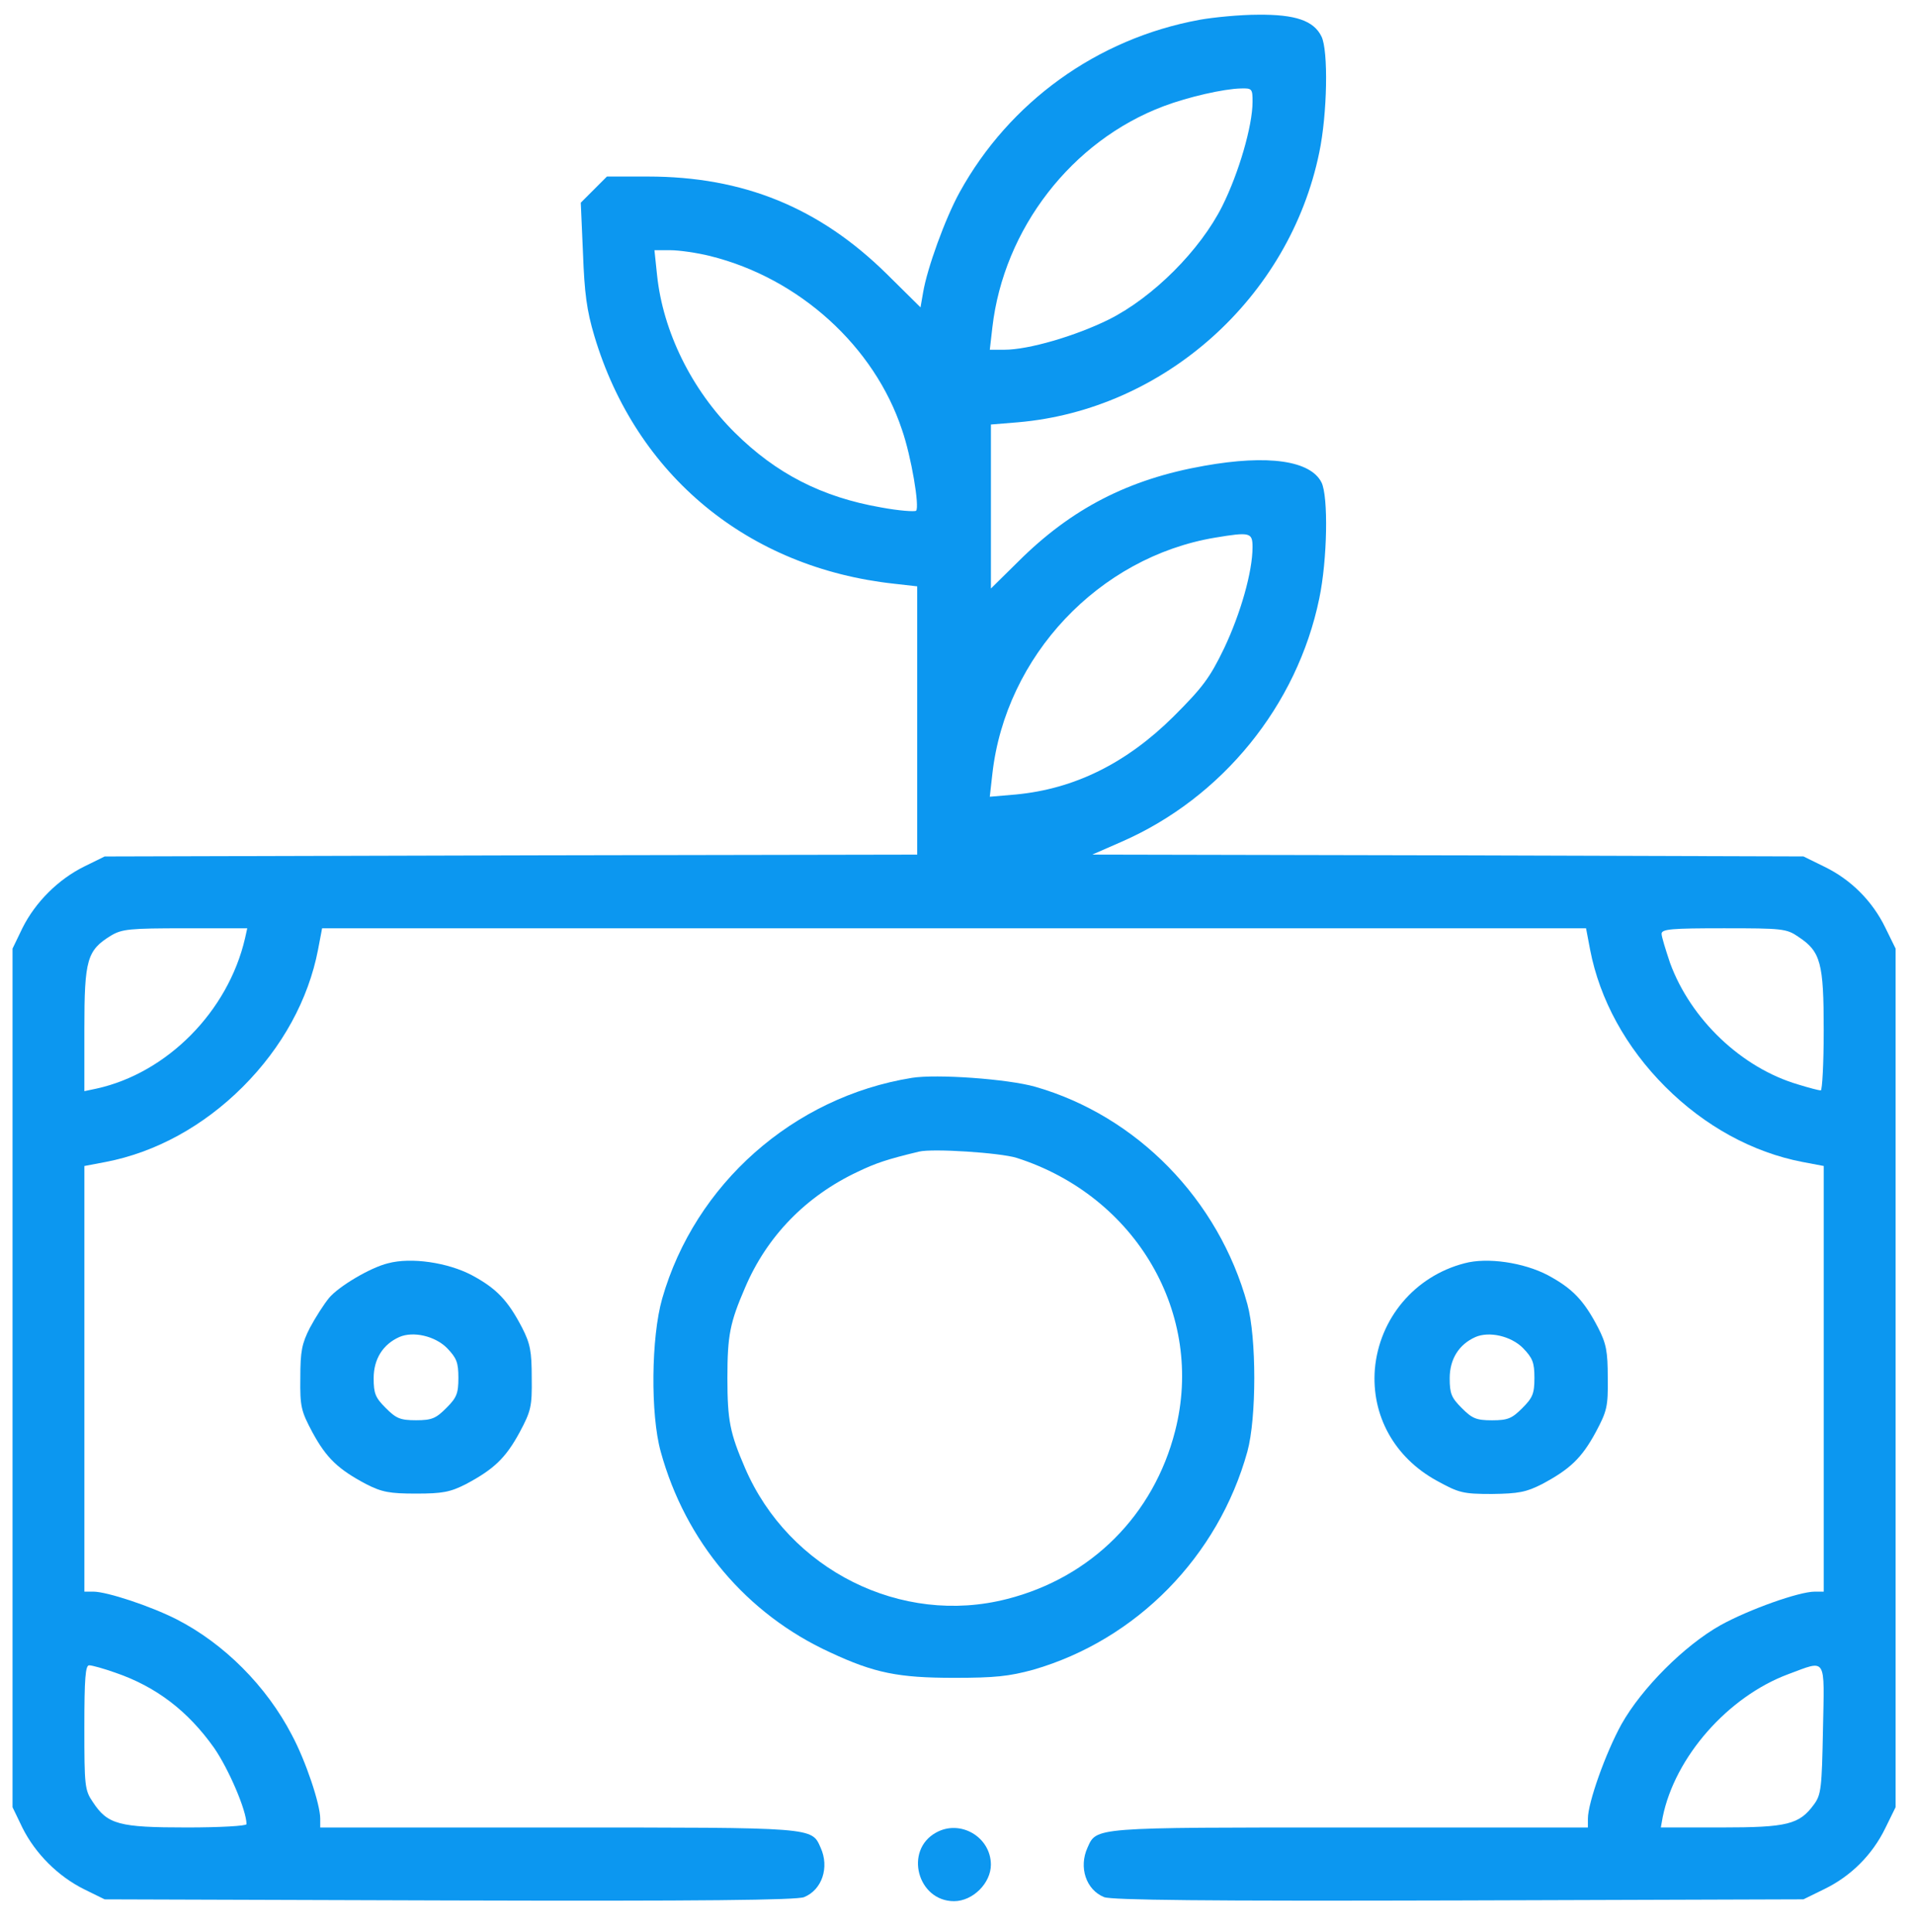 <svg fill="none" height="112" viewBox="0 0 111 112" width="111" xmlns="http://www.w3.org/2000/svg"><g fill="#0c97f0"><path d="m69.54 1.154c-5.92 1.09-11.006 4.765-13.891 10-.834 1.517-1.881 4.402-2.116 5.812l-.149.855-1.966-1.944c-3.911-3.846-8.313-5.641-13.848-5.641h-2.372l-.748.748-.769.769.128 2.927c.086 2.308.214 3.312.662 4.808 2.415 8.077 8.912 13.44 17.396 14.359l1.325.15v7.778 7.778l-23.551.043-23.572.064-1.175.577c-1.517.748-2.842 2.073-3.59 3.568l-.577 1.196v24.893 24.892l.577 1.197c.748 1.496 2.073 2.82 3.59 3.568l1.175.577 19.982.064c14.789.043 20.131-.021 20.58-.192 1.047-.427 1.475-1.731.962-2.863-.534-1.197-.256-1.175-15.238-1.175h-13.784v-.513c0-.834-.833-3.333-1.645-4.851-1.475-2.841-3.932-5.299-6.689-6.709-1.517-.769-4.039-1.603-4.83-1.603h-.513v-12.35-12.329l1.24-.235c2.885-.556 5.663-2.073 7.95-4.359 2.287-2.286 3.804-5.064 4.36-7.949l.235-1.239h36.651 36.651l.235 1.239c.556 2.885 2.073 5.662 4.36 7.949 2.287 2.286 5.065 3.803 7.95 4.359l1.24.235v12.329 12.35h-.513c-.919 0-3.804 1.026-5.471 1.944-2.094 1.175-4.573 3.654-5.749 5.748-.919 1.666-1.945 4.551-1.945 5.47v.513h-13.784c-14.981 0-14.703-.022-15.238 1.175-.513 1.132-.086 2.436.962 2.863.449.171 5.792.235 20.58.192l19.981-.064 1.219-.598c1.538-.748 2.778-1.987 3.526-3.526l.598-1.218v-24.892-24.893l-.598-1.218c-.748-1.538-1.988-2.778-3.526-3.526l-1.219-.598-20.622-.064-20.623-.043 1.71-.748c5.813-2.543 10.173-7.885 11.455-14.102.47-2.244.534-5.919.128-6.731-.641-1.261-3.078-1.624-6.796-.962-4.381.769-7.715 2.479-10.814 5.577l-1.56 1.538v-4.765-4.744l1.56-.128c8.484-.727 15.75-7.222 17.481-15.641.47-2.244.534-5.919.128-6.731-.449-.919-1.517-1.282-3.676-1.261-1.047 0-2.586.15-3.419.299zm3.099 4.765c0 1.367-.791 4.103-1.752 6.026-1.282 2.564-4.018 5.299-6.582 6.581-1.945.962-4.659 1.752-6.048 1.752h-.855l.15-1.303c.662-5.705 4.595-10.812 9.938-12.82 1.411-.534 3.483-1.004 4.466-1.026.662-.021.684.021.684.791zm-31.437 8.931c5.15 1.282 9.51 5.235 11.113 10.085.534 1.538 1.026 4.466.812 4.679-.086.064-1.004 0-2.03-.192-3.441-.598-6.091-1.966-8.484-4.338-2.5-2.479-4.167-5.855-4.509-9.145l-.15-1.432h.919c.513 0 1.56.15 2.329.342zm31.437 16.88c0 1.41-.684 3.825-1.646 5.855-.833 1.731-1.261 2.286-2.928 3.953-2.736 2.714-5.749 4.209-9.168 4.53l-1.496.128.15-1.325c.769-6.838 6.176-12.564 12.908-13.696 2.052-.342 2.18-.299 2.18.556zm-58.428 22.671c-.983 4.252-4.531 7.82-8.613 8.718l-.705.149v-3.611c0-4.017.15-4.551 1.539-5.406.641-.385 1.09-.427 4.317-.427h3.59zm90.078-.086c1.304.855 1.475 1.517 1.475 5.427 0 1.923-.086 3.483-.171 3.483-.107 0-.684-.15-1.304-.342-3.291-.962-6.24-3.782-7.437-7.051-.257-.769-.491-1.517-.491-1.688 0-.278.598-.321 3.612-.321 3.377 0 3.633.021 4.317.491zm-97.601 42.67c2.372.812 4.21 2.222 5.727 4.359.855 1.24 1.881 3.633 1.881 4.423 0 .107-1.56.193-3.462.193-3.932 0-4.595-.171-5.45-1.475-.47-.683-.492-.94-.492-4.316 0-2.885.064-3.611.278-3.611.171 0 .855.192 1.517.427zm99.033 3.291c-.064 3.376-.107 3.782-.513 4.337-.855 1.176-1.538 1.347-5.407 1.347h-3.483l.107-.599c.705-3.483 3.782-6.987 7.287-8.29 2.244-.833 2.095-1.068 2.009 3.205z"/><path d="m52.87 62.499c-6.86 1.111-12.566 6.154-14.468 12.799-.641 2.244-.684 6.709-.086 8.867 1.432 5.214 4.979 9.423 9.831 11.645 2.564 1.197 3.954 1.474 7.181 1.474 2.372 0 3.184-.086 4.595-.47 5.984-1.731 10.728-6.56 12.417-12.649.534-1.944.534-6.603 0-8.547-1.667-6.068-6.411-10.919-12.31-12.607-1.581-.449-5.706-.748-7.159-.513zm6.091 4.637c6.946 2.222 10.921 9.081 9.19 15.833-1.24 4.872-4.872 8.504-9.745 9.743-6.133 1.581-12.652-1.688-15.195-7.585-.876-2.03-1.026-2.756-1.026-5.235s.15-3.205 1.026-5.235c1.261-2.97 3.526-5.299 6.518-6.709 1.069-.513 1.71-.727 3.569-1.175.791-.192 4.702.064 5.663.363z"/><path d="m22.503 73.247c-1.047.256-2.864 1.346-3.419 2.009-.299.363-.791 1.132-1.111 1.731-.47.919-.556 1.367-.556 2.906-.021 1.667.043 1.923.705 3.162.812 1.496 1.496 2.137 3.099 2.991.919.47 1.368.556 2.906.556s1.988-.086 2.906-.556c1.603-.855 2.287-1.496 3.099-2.991.662-1.239.727-1.496.705-3.162 0-1.538-.086-1.987-.556-2.906-.833-1.603-1.496-2.286-2.928-3.055-1.389-.727-3.505-1.047-4.851-.684zm3.419 4.914c.556.577.662.833.662 1.731 0 .919-.107 1.154-.705 1.752s-.833.705-1.752.705c-.919 0-1.154-.107-1.752-.705s-.705-.833-.705-1.731c0-1.111.534-1.966 1.496-2.393.791-.342 2.052-.064 2.757.641z"/><path d="m84.927 73.249c-2.885.748-4.937 3.205-5.193 6.132-.214 2.692 1.133 5.128 3.59 6.474 1.282.705 1.517.769 3.206.769 1.539-.021 1.988-.107 2.906-.577 1.603-.855 2.287-1.496 3.099-2.991.662-1.239.727-1.496.705-3.162 0-1.538-.086-1.987-.556-2.906-.833-1.603-1.496-2.286-2.928-3.055-1.389-.727-3.505-1.047-4.83-.684zm3.398 4.915c.556.577.662.833.662 1.731 0 .919-.107 1.154-.705 1.752-.598.598-.834.705-1.752.705-.919 0-1.154-.107-1.752-.705-.598-.598-.705-.833-.705-1.731 0-1.111.534-1.966 1.496-2.393.791-.342 2.052-.064 2.757.641z"/><path d="m54.281 106.26c-1.859 1.026-1.069 3.974 1.047 3.974 1.09 0 2.137-1.047 2.137-2.115 0-1.603-1.774-2.65-3.184-1.859z"/></g></svg>